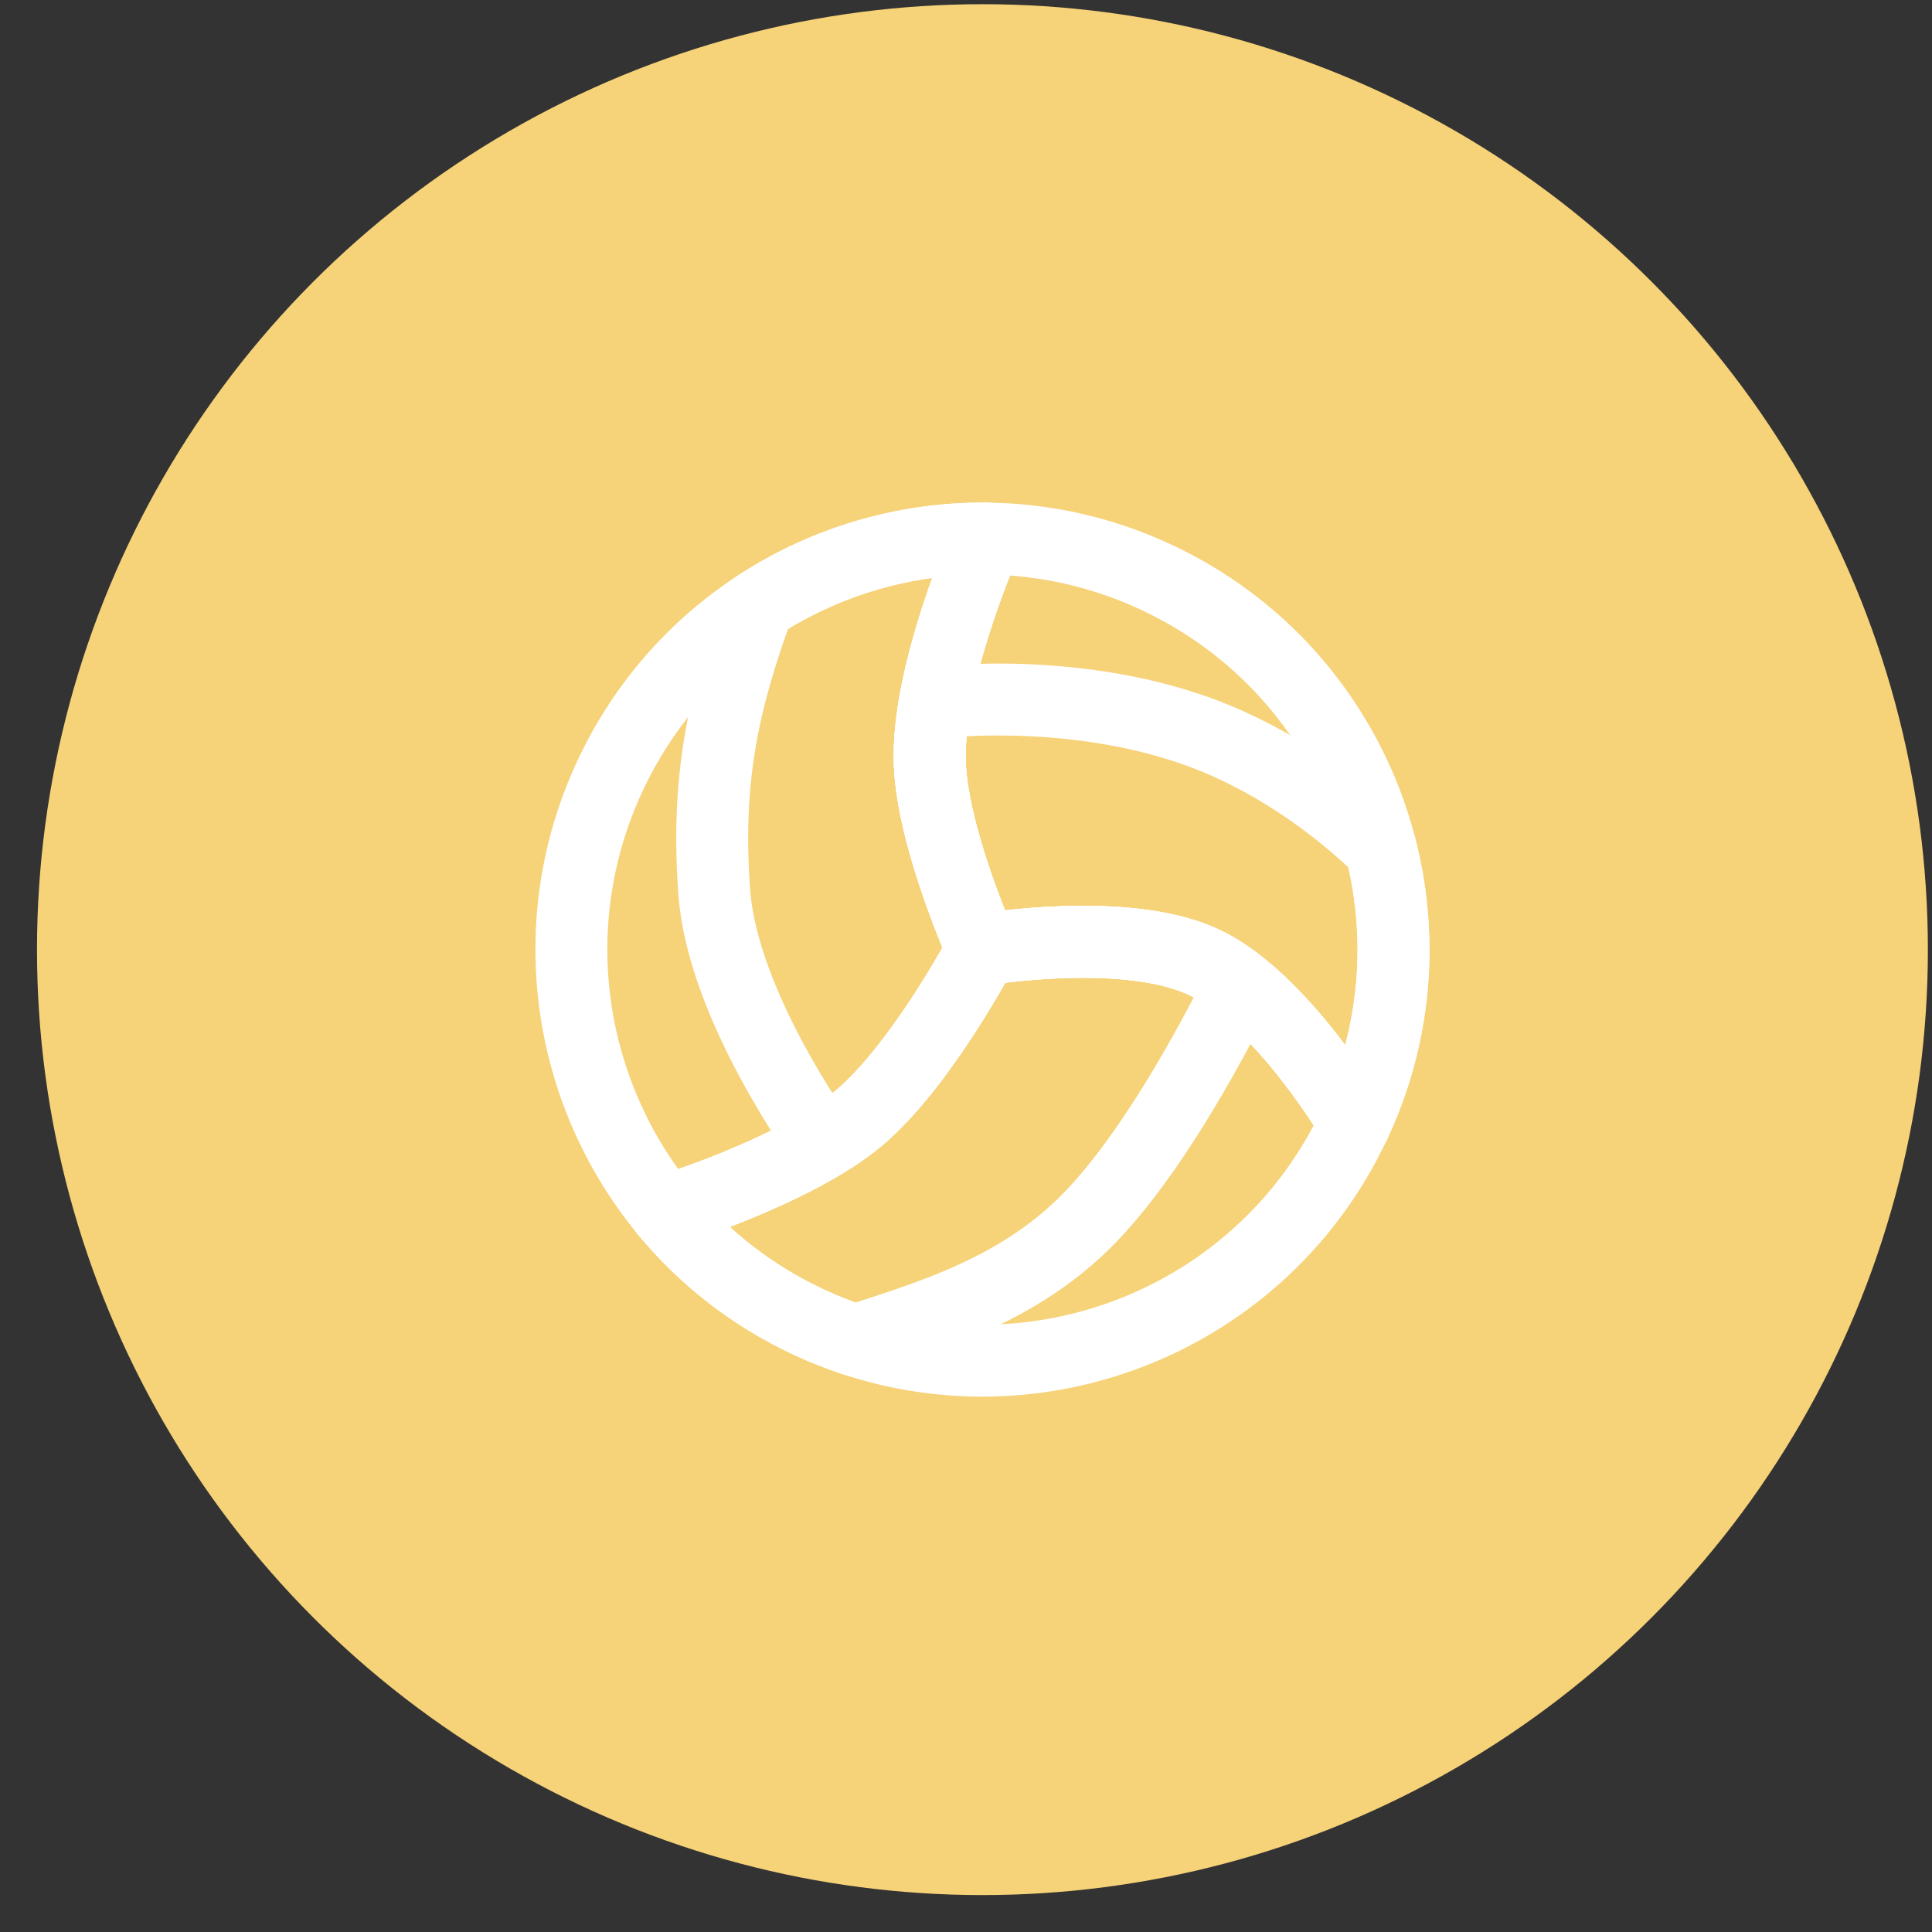 <svg width="47" height="47" viewBox="0 0 47 47" fill="none" xmlns="http://www.w3.org/2000/svg">
    <rect x="0" y="0" width="47" height="47" fill="#333333" stroke="none"/>
    <circle cx="23.9" cy="23.102" r="23" fill="#F6D278"/>
    <path d="M23.997 13.102C23.997 13.102 22.532 16.38 22.62 18.586C22.693 20.417 23.9 23.102 23.9 23.102C23.9 23.102 22.41 25.934 20.881 27.21C19.32 28.513 16.188 29.468 16.188 29.468C13.813 26.587 13.156 22.486 14.839 18.877C16.549 15.21 20.199 13.068 23.997 13.102Z" stroke="white" stroke-width="1.75" stroke-linecap="round" stroke-linejoin="round"/>
    <path d="M23.9 23.102C23.9 23.102 22.693 20.417 22.62 18.586C22.532 16.379 23.997 13.102 23.997 13.102C25.383 13.115 26.788 13.417 28.125 14.041C33.13 16.374 35.295 22.323 32.961 27.327C32.961 27.327 31.181 24.291 29.276 23.402C27.37 22.514 23.9 23.102 23.9 23.102Z" stroke="white" stroke-width="1.75" stroke-linecap="round" stroke-linejoin="round"/>
    <path d="M16.188 29.468C16.188 29.468 19.32 28.513 20.881 27.21C22.41 25.934 23.9 23.102 23.9 23.102C23.9 23.102 27.37 22.514 29.276 23.402C31.181 24.291 32.961 27.327 32.961 27.327C30.628 32.331 24.679 34.496 19.675 32.163C18.28 31.512 17.106 30.581 16.188 29.468Z" stroke="white" stroke-width="1.75" stroke-linecap="round" stroke-linejoin="round"/>
    <path d="M22.62 18.586C22.532 16.38 23.997 13.102 23.997 13.102C22.02 13.084 20.084 13.656 18.439 14.726L18.447 14.728C17.582 17.087 17.175 18.984 17.377 21.715C17.58 24.468 20.006 27.8 20.006 27.8L20.012 27.817C20.33 27.626 20.627 27.422 20.881 27.21C22.41 25.934 23.9 23.102 23.9 23.102C23.9 23.102 22.693 20.417 22.62 18.586Z" stroke="white" stroke-width="1.75" stroke-linecap="round" stroke-linejoin="round"/>
    <path d="M22.75 17.093C22.75 17.093 26.596 16.606 29.898 18.103C31.486 18.823 32.733 19.818 33.584 20.635L33.587 20.629C34.14 22.79 33.977 25.148 32.961 27.327C32.961 27.327 31.181 24.291 29.276 23.402C27.37 22.514 23.9 23.102 23.9 23.102C23.9 23.102 22.693 20.417 22.62 18.586C22.602 18.121 22.652 17.608 22.743 17.089L22.75 17.093Z" stroke="white" stroke-width="1.75" stroke-linecap="round" stroke-linejoin="round"/>
    <path d="M20.881 27.21C19.32 28.513 16.188 29.468 16.188 29.468C17.106 30.581 18.28 31.512 19.675 32.163C20.046 32.336 20.423 32.484 20.803 32.609C20.912 32.574 21.021 32.539 21.13 32.504C21.75 32.305 22.368 32.1 22.973 31.862C24.182 31.384 25.338 30.769 26.353 29.781C27.347 28.813 28.316 27.328 29.035 26.088C29.395 25.467 29.693 24.907 29.901 24.502C30.005 24.299 30.086 24.136 30.142 24.022L30.168 23.968C29.878 23.739 29.579 23.543 29.276 23.402C27.37 22.514 23.9 23.102 23.9 23.102C23.9 23.102 22.41 25.934 20.881 27.21Z" stroke="white" stroke-width="1.75" stroke-linecap="round" stroke-linejoin="round"/>
</svg>
